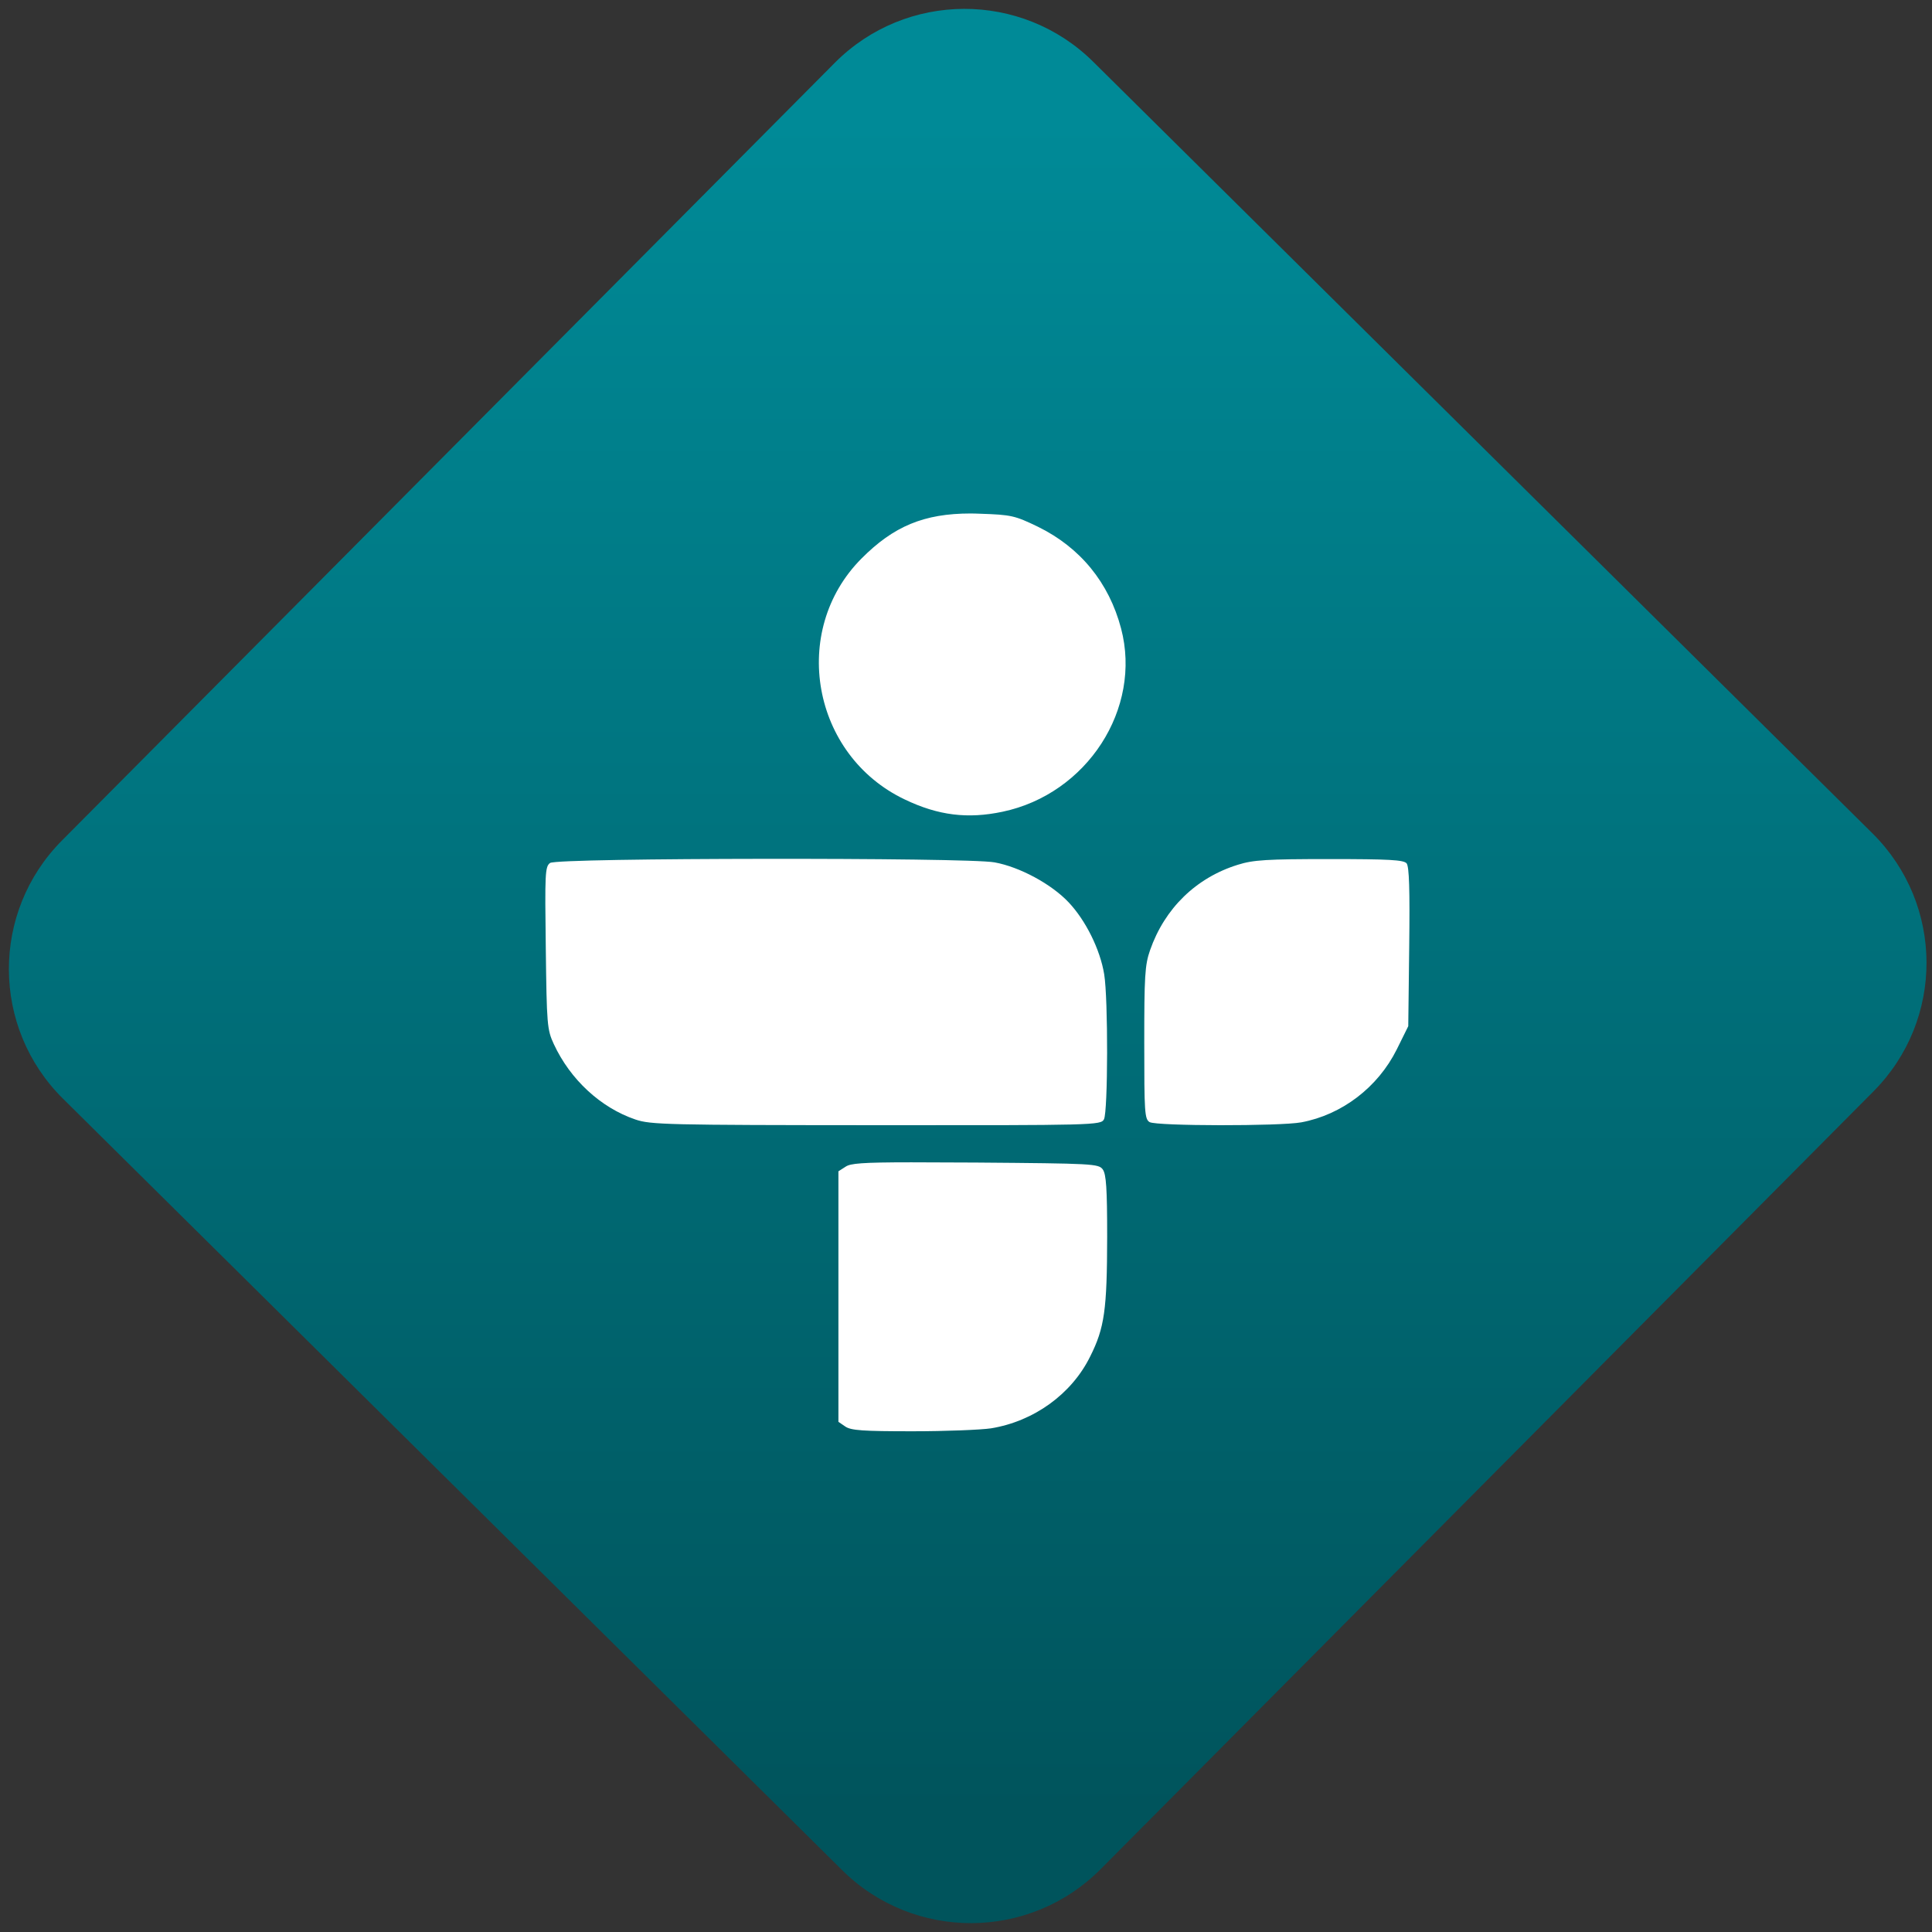<svg width="64" height="64" viewBox="0 0 64 64" version="1.1"><rect x="0" y="0" width="64" height="64" fill="#333333" stroke="none"/><defs><linearGradient id="linear-pattern-0" gradientUnits="userSpaceOnUse" x1="0" y1="0" x2="0" y2="1" gradientTransform="matrix(60, 0, 0, 56, 0, 4)"><stop offset="0" stop-color="#008a97" stop-opacity="1"/><stop offset="1" stop-color="#00545c" stop-opacity="1"/></linearGradient></defs><path fill="url(#linear-pattern-0)" fill-opacity="1" d="M 36.219 2.051 L 62.027 27.605 C 64.402 29.957 64.418 33.785 62.059 36.156 L 36.461 61.918 C 34.105 64.289 30.27 64.305 27.895 61.949 L 2.086 36.395 C -0.289 34.043 -0.305 30.215 2.051 27.844 L 27.652 2.082 C 30.008 -0.289 33.844 -0.305 36.219 2.051 Z M 36.219 2.051 " /><g transform="matrix(1.008,0,0,1.003,16.221,16.077)"><path fill-rule="nonzero" fill="rgb(100%, 100%, 100%)" fill-opacity="1" d="M 15.805 0.93 C 14.273 0.93 13.273 1.352 12.219 2.418 C 9.855 4.805 10.586 8.914 13.641 10.375 C 14.742 10.906 15.711 11.023 16.852 10.781 C 19.633 10.195 21.445 7.375 20.75 4.727 C 20.352 3.211 19.406 2.051 18.016 1.367 C 17.258 1 17.148 0.973 16.117 0.938 C 16.012 0.934 15.906 0.93 15.805 0.93 M 9.031 12.336 C 5.523 12.34 2.102 12.383 1.984 12.473 C 1.82 12.594 1.812 12.82 1.844 15.277 C 1.875 17.82 1.887 17.977 2.109 18.457 C 2.648 19.625 3.648 20.555 4.789 20.945 C 5.289 21.117 5.828 21.129 12.703 21.133 C 19.898 21.137 20.086 21.133 20.188 20.938 C 20.32 20.688 20.328 16.953 20.195 16.148 C 20.062 15.328 19.586 14.367 19.027 13.773 C 18.461 13.168 17.414 12.602 16.594 12.453 C 16.133 12.367 12.535 12.332 9.031 12.336 M 27.594 12.344 C 25.547 12.344 25.094 12.371 24.59 12.531 C 23.219 12.957 22.184 13.969 21.703 15.352 C 21.531 15.844 21.512 16.223 21.512 18.422 C 21.512 20.699 21.523 20.934 21.688 21.031 C 21.918 21.164 25.977 21.168 26.672 21.039 C 28.008 20.789 29.188 19.883 29.809 18.633 L 30.188 17.863 L 30.219 15.246 C 30.242 13.344 30.219 12.594 30.133 12.484 C 30.031 12.371 29.562 12.344 27.594 12.344 M 13.855 22.359 C 12.211 22.359 11.859 22.398 11.703 22.5 L 11.461 22.656 L 11.461 30.93 L 11.688 31.086 C 11.875 31.215 12.266 31.242 13.898 31.242 C 14.984 31.242 16.145 31.195 16.477 31.145 C 17.883 30.914 19.125 30.016 19.734 28.773 C 20.207 27.828 20.289 27.23 20.293 24.82 C 20.293 23.227 20.262 22.75 20.148 22.594 C 20.012 22.406 19.828 22.398 15.977 22.367 C 15.102 22.363 14.406 22.359 13.855 22.359 "/></g></svg>
